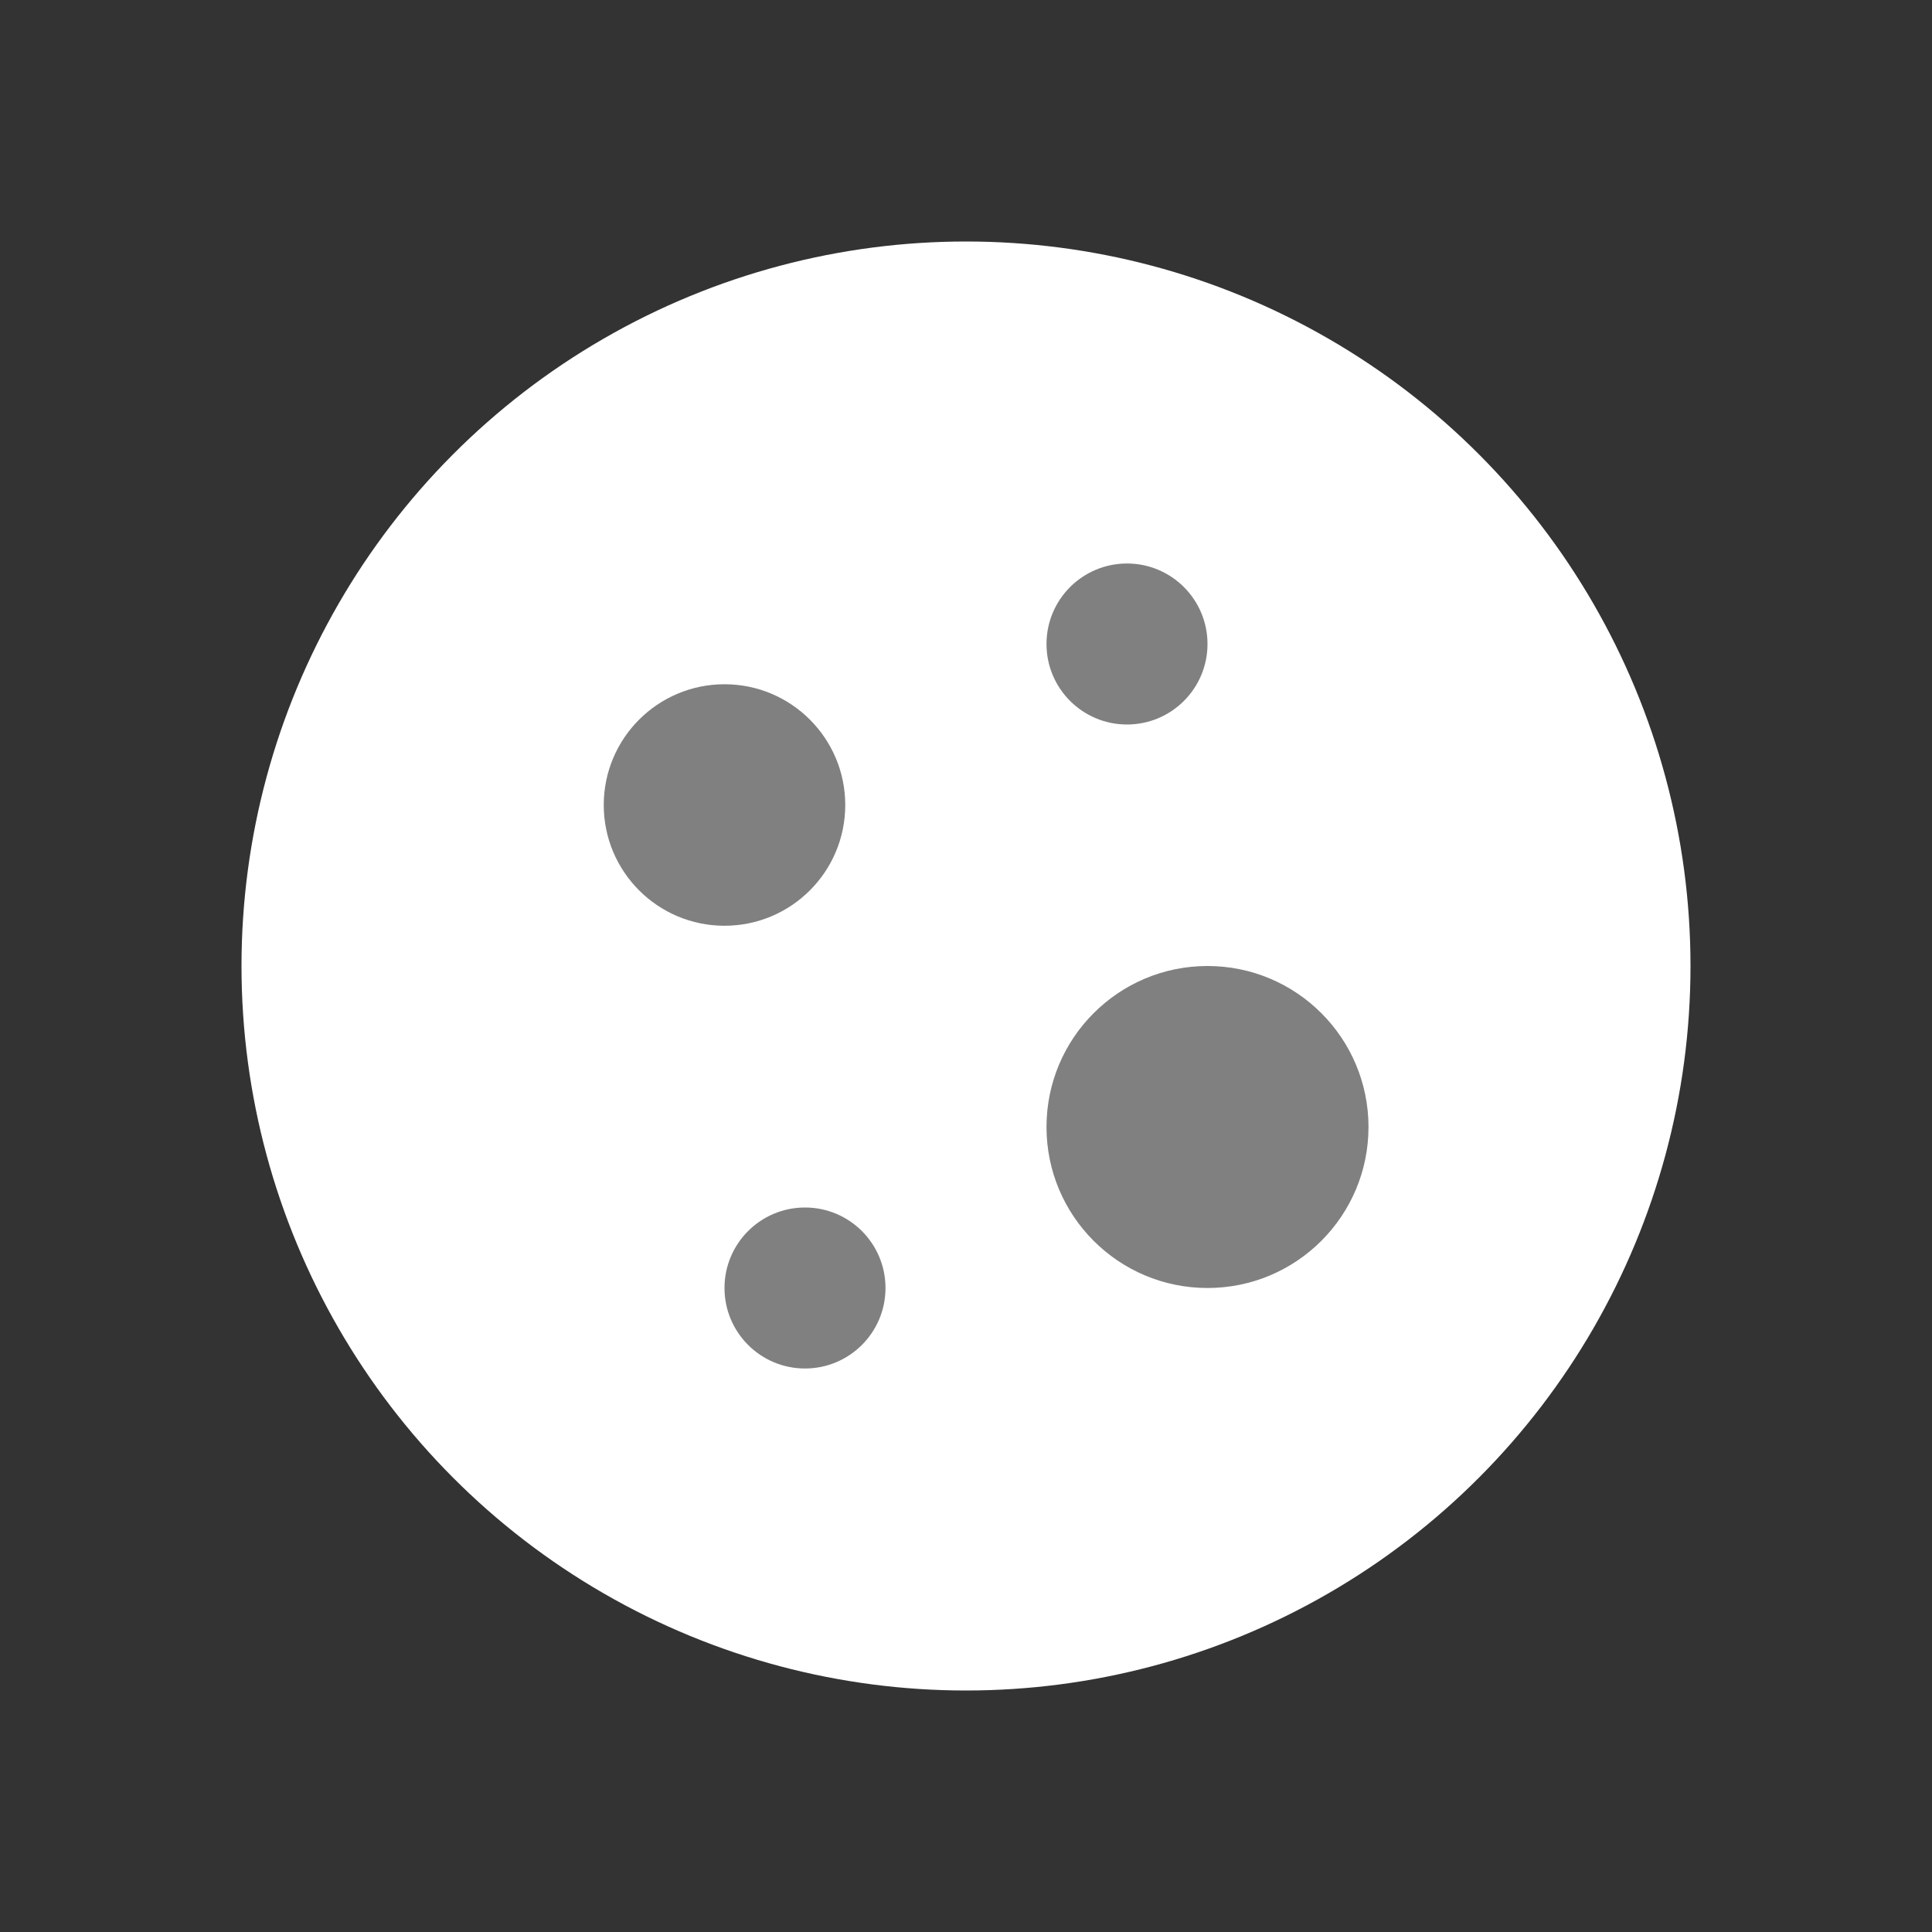 <svg xmlns="http://www.w3.org/2000/svg" viewBox="0 0 24 24" width="24" height="24">
    <rect x="0" y="0" width="24" height="24" fill="#333333" stroke="none"/>
    <circle cx="12" cy="12" r="9" fill="white"/>
    <circle cx="9" cy="10" r="1.5" fill="grey"/>
    <circle cx="15" cy="14" r="2" fill="grey"/>
    <circle cx="14" cy="8" r="1" fill="grey"/>
    <circle cx="10" cy="16" r="1" fill="grey"/>
</svg>